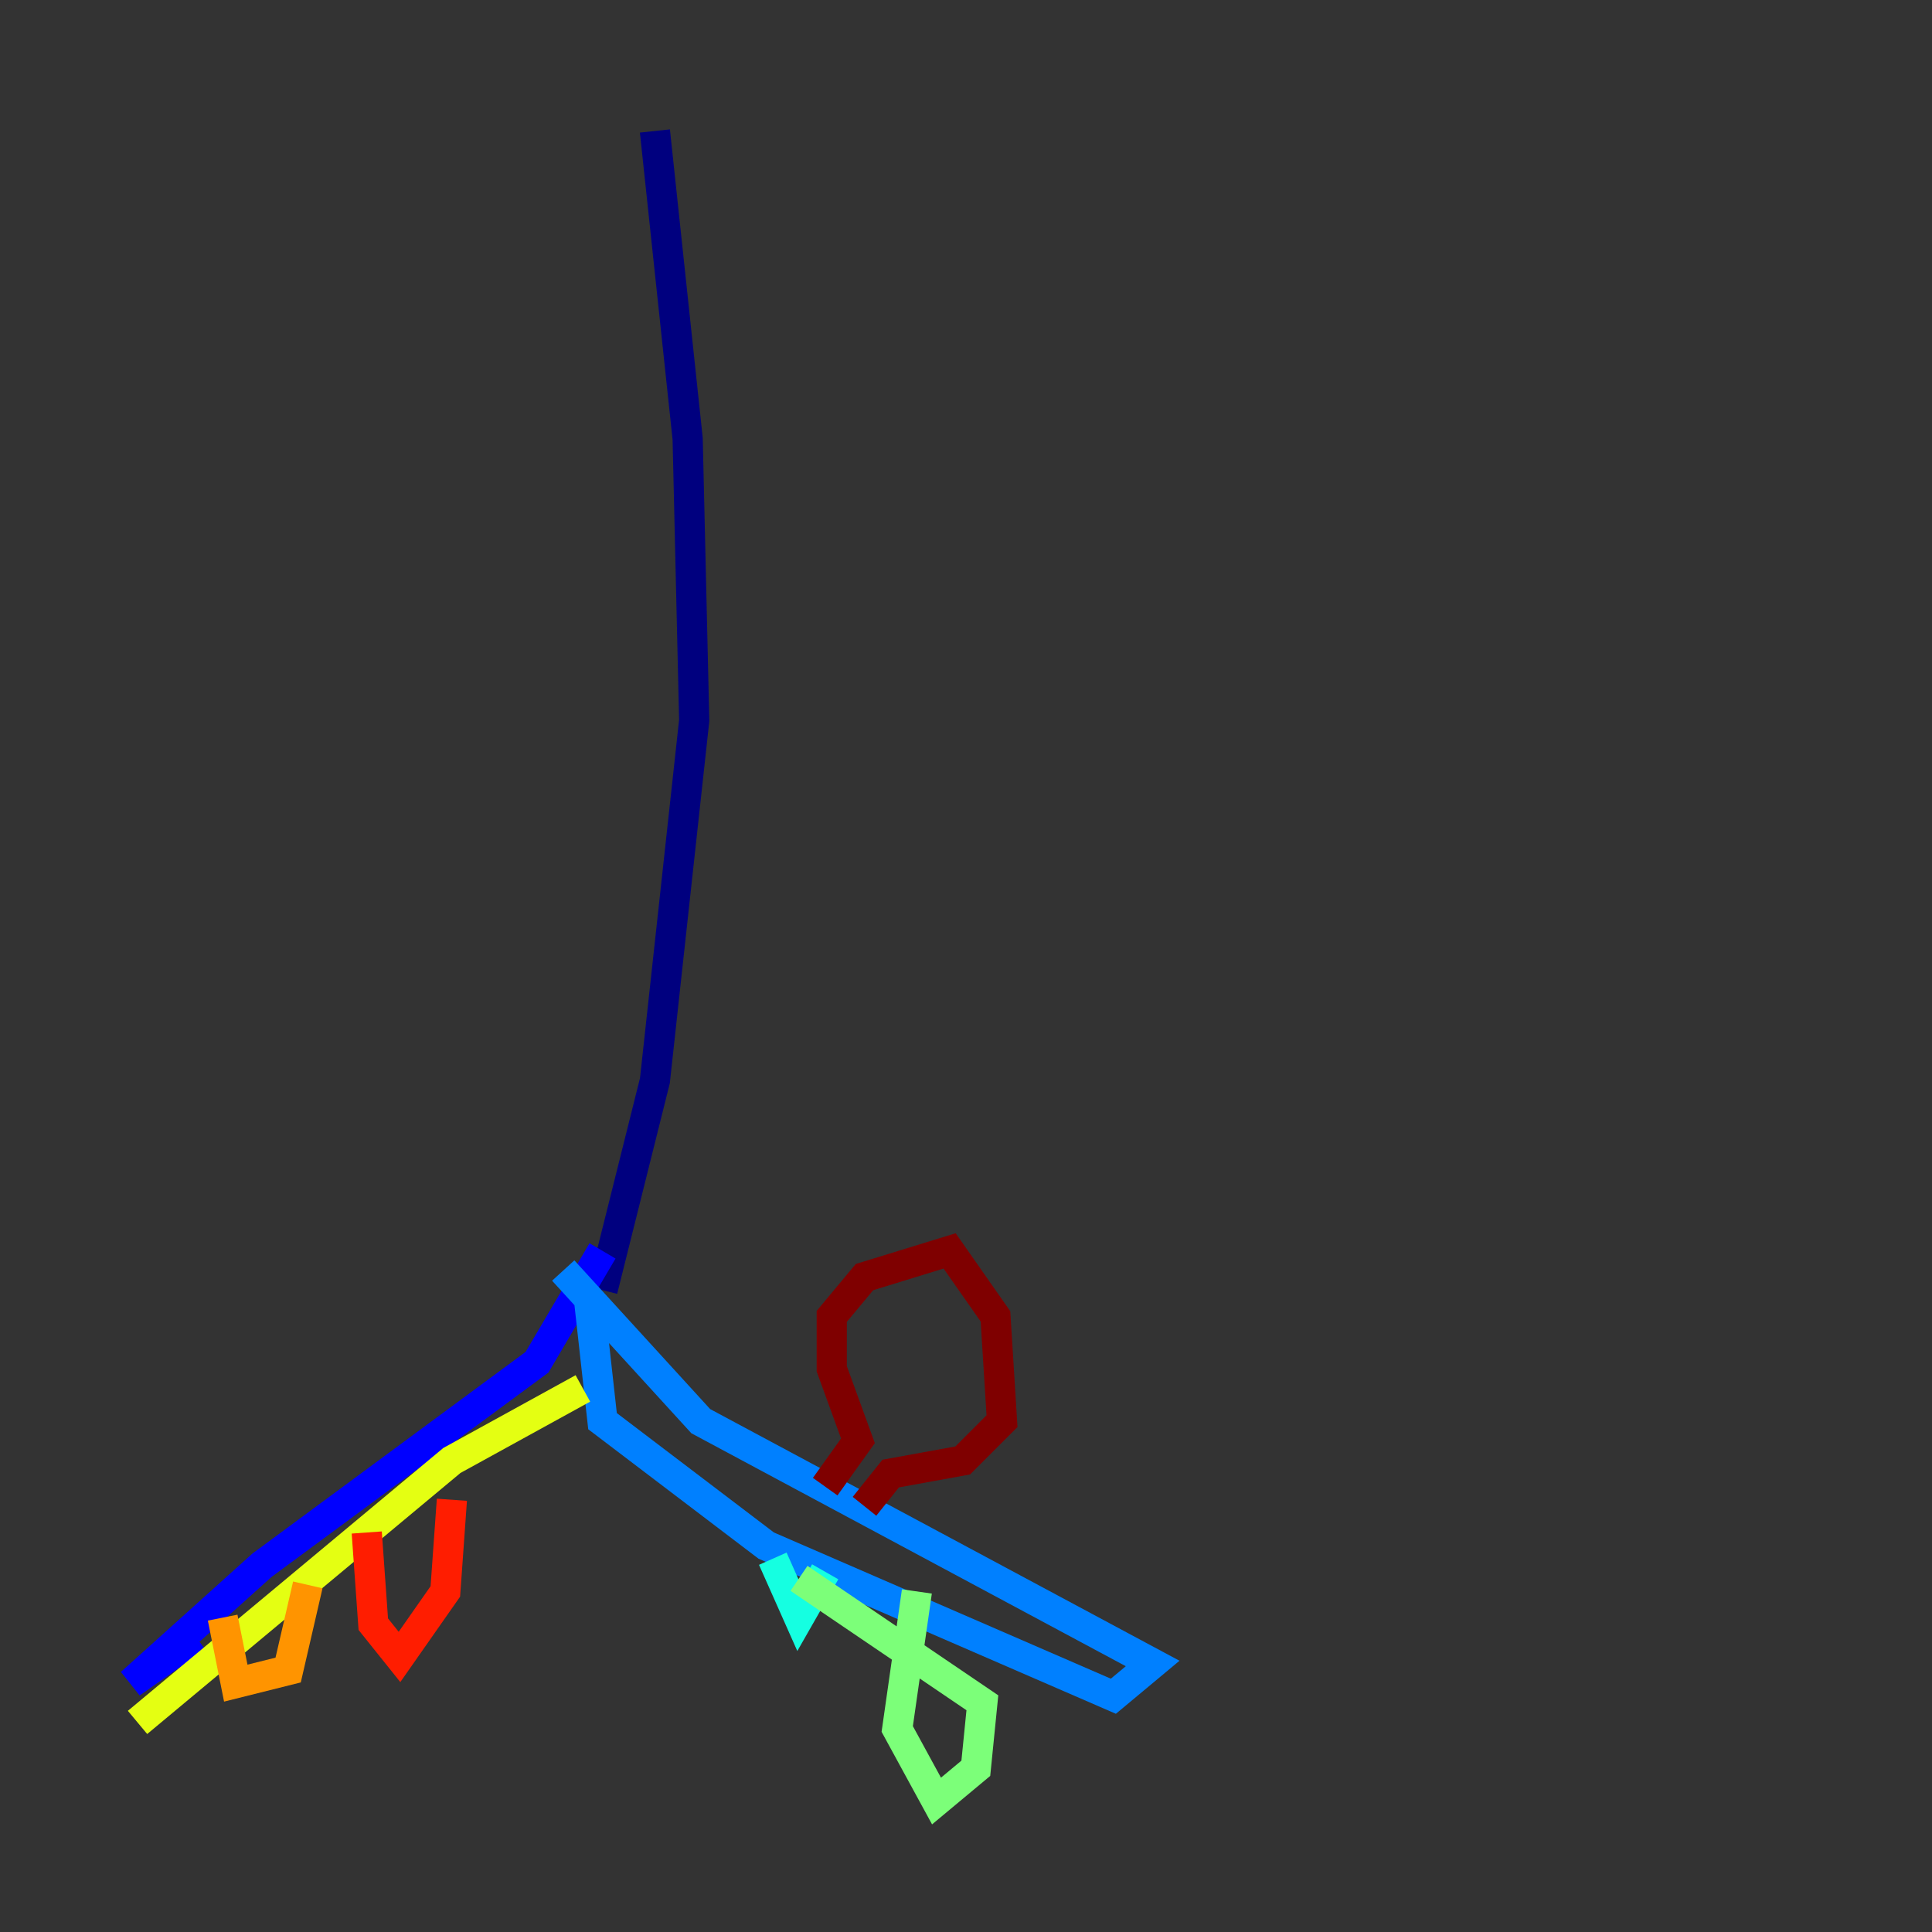 <?xml version="1.0" encoding="utf-8" ?>
<svg baseProfile="tiny" height="128" version="1.2" viewBox="0,0,128,128" width="128" xmlns="http://www.w3.org/2000/svg" xmlns:ev="http://www.w3.org/2001/xml-events" xmlns:xlink="http://www.w3.org/1999/xlink"><rect x="0" y="0" width="128" height="128" fill="#333333" stroke="none"/><defs /><polyline fill="none" points="43.39,8.678 45.559,29.071 45.993,47.729 43.39,71.593 39.919,85.478" stroke="#00007f" stroke-width="2" /><polyline fill="none" points="39.919,82.875 35.58,90.251 17.356,103.702 8.678,111.512 13.017,108.475" stroke="#0000ff" stroke-width="2" /><polyline fill="none" points="37.315,84.176 46.427,94.156 76.366,110.21 73.763,112.38 50.766,102.4 39.919,94.156 39.051,86.346" stroke="#0080ff" stroke-width="2" /><polyline fill="none" points="51.2,103.268 52.936,107.173 54.671,104.136" stroke="#15ffe1" stroke-width="2" /><polyline fill="none" points="60.746,105.437 59.444,114.549 62.047,119.322 64.651,117.153 65.085,112.814 52.936,104.57" stroke="#7cff79" stroke-width="2" /><polyline fill="none" points="38.617,91.986 29.939,96.759 9.112,114.115" stroke="#e4ff12" stroke-width="2" /><polyline fill="none" points="14.752,107.173 15.62,111.512 19.091,110.644 20.393,105.003" stroke="#ff9400" stroke-width="2" /><polyline fill="none" points="24.298,101.532 24.732,107.607 26.468,109.776 29.505,105.437 29.939,99.363" stroke="#ff1d00" stroke-width="2" /><polyline fill="none" points="54.671,98.495 56.841,95.458 55.105,90.685 55.105,87.214 57.275,84.61 62.915,82.875 65.953,87.214 66.386,94.156 63.783,96.759 59.01,97.627 57.275,99.797" stroke="#7f0000" stroke-width="2" /></svg>